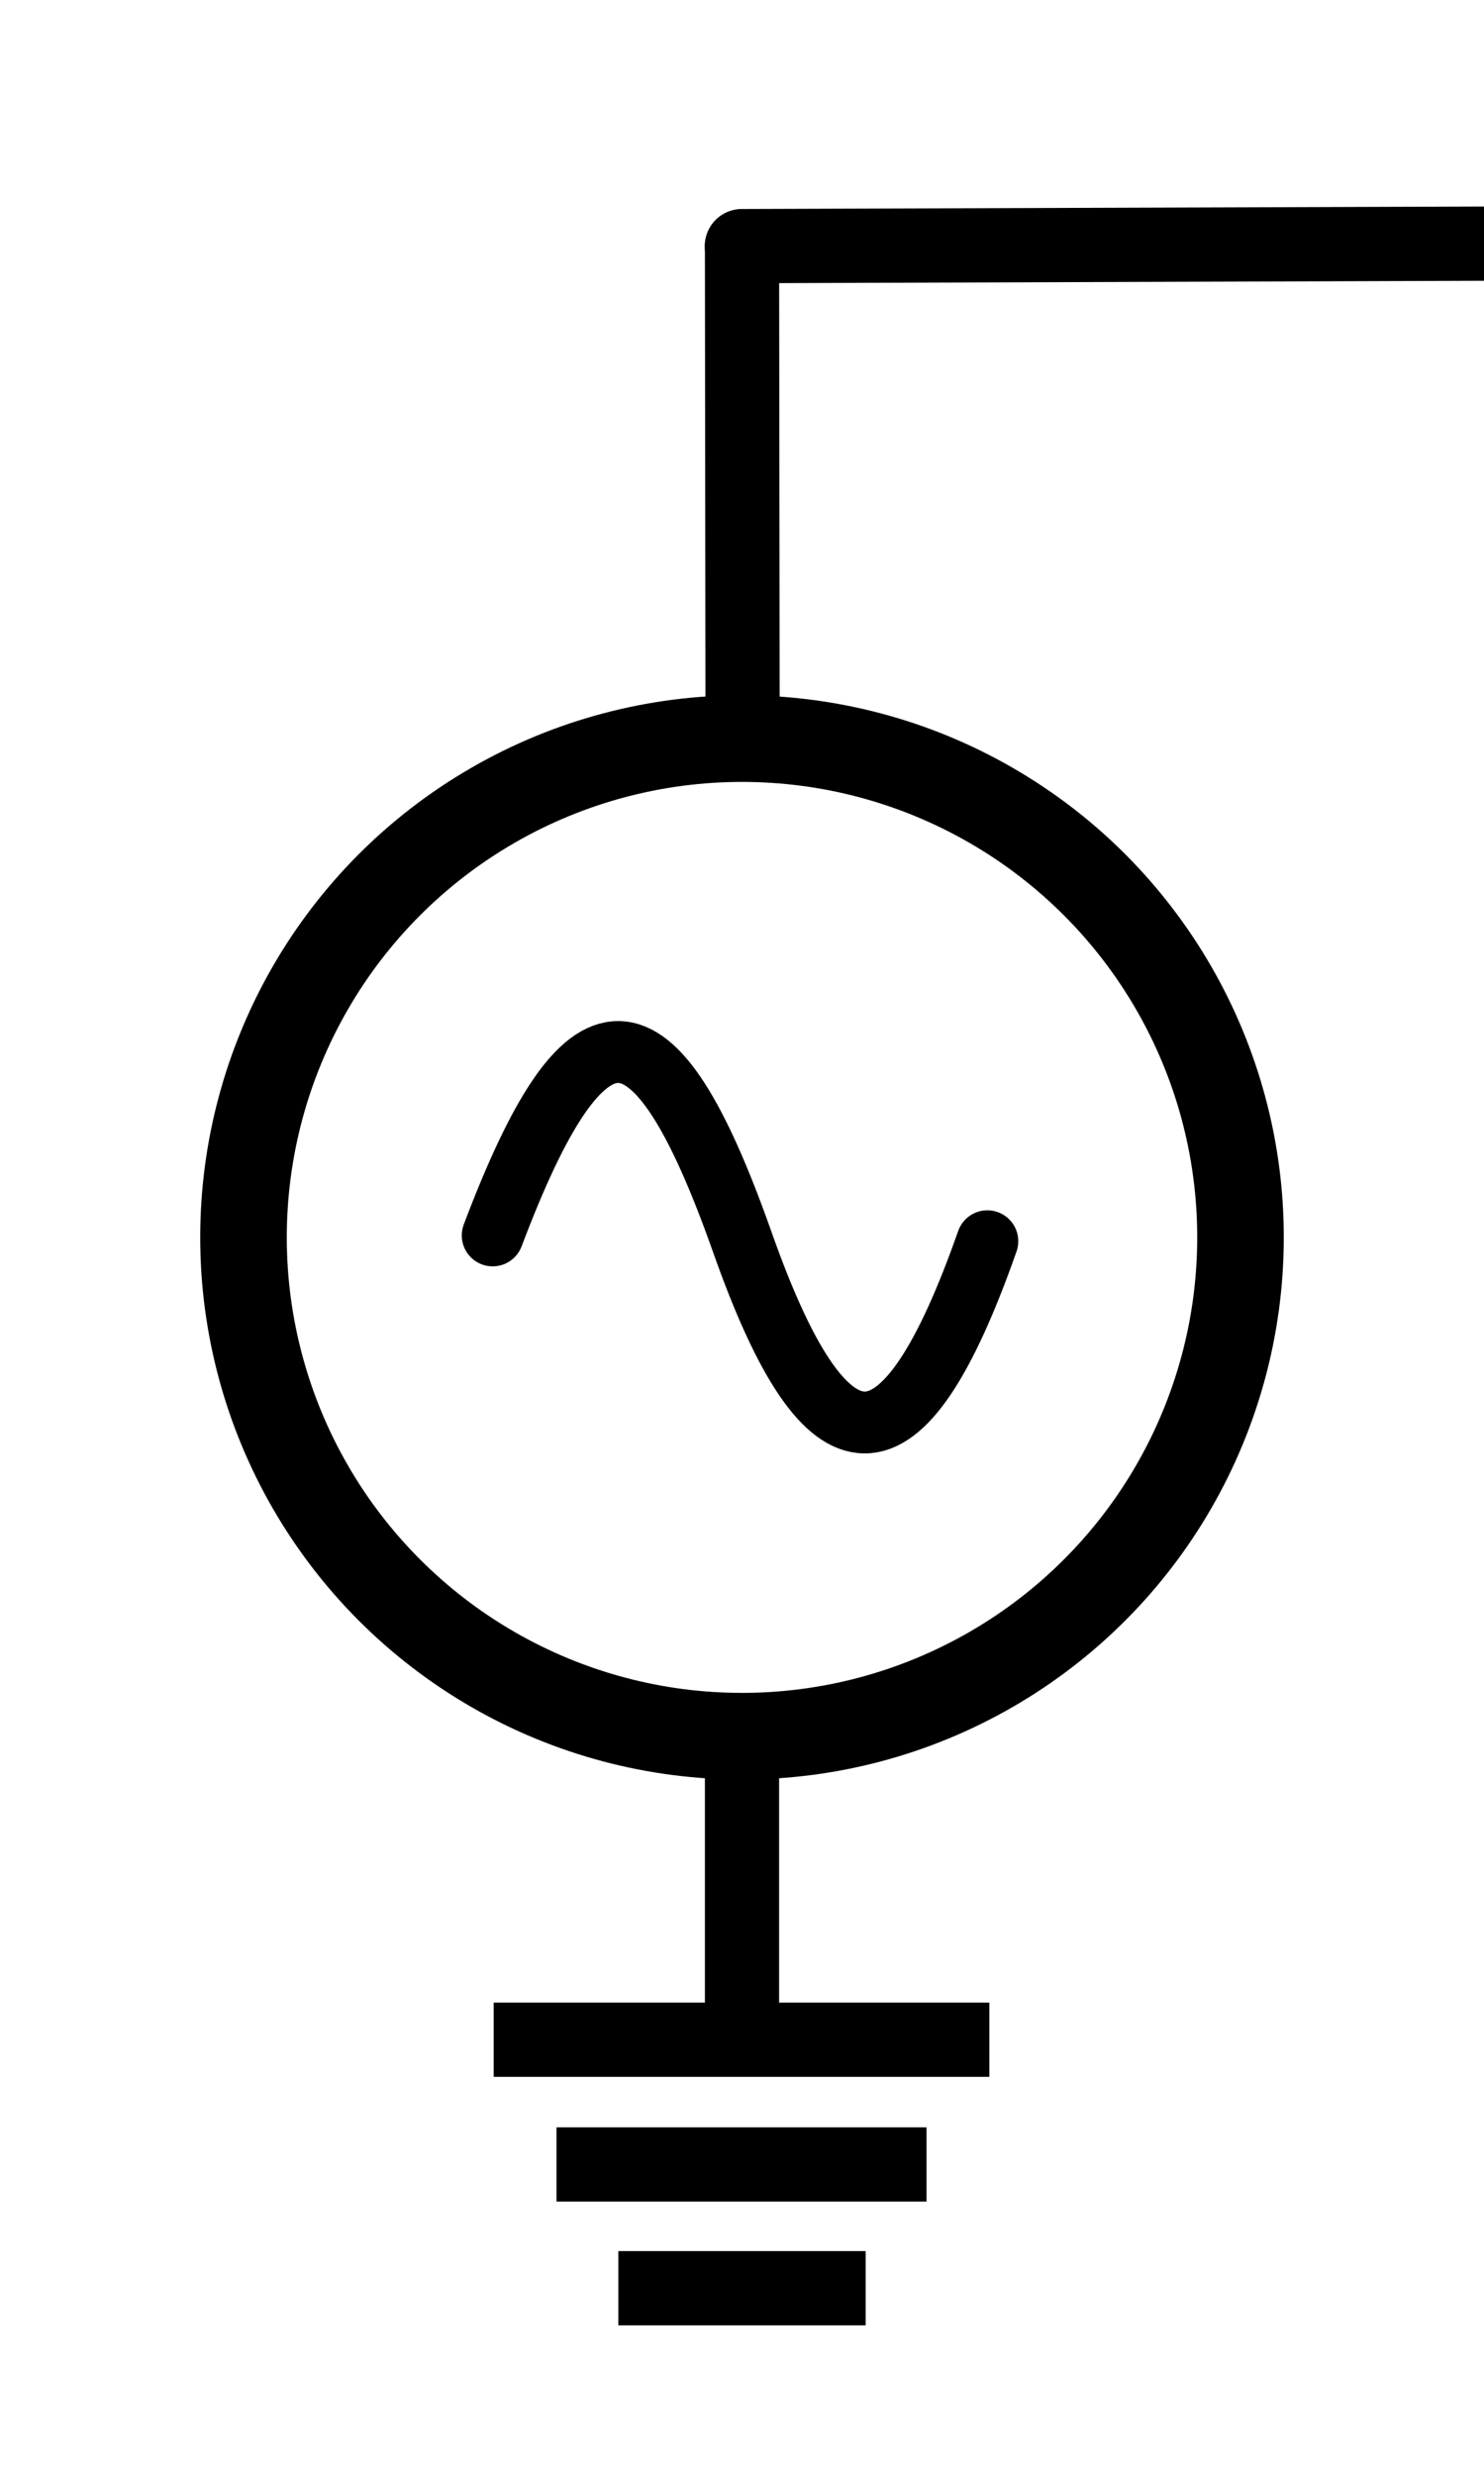 <svg viewBox="4 0 12 20" xmlns="http://www.w3.org/2000/svg"><circle cx="10" cy="10" r="4.031" fill="none" stroke="currentColor" stroke-width="0.7"/><path d="M7.984 9.984C8.734 8 9.281 8 10 10.031 10.688 11.984 11.297 11.984 11.984 10.031" fill="none" stroke="currentColor" stroke-width="0.5" stroke-linecap="round"/><line x1="10" y1="16.469" x2="10" y2="14.031" stroke="currentColor" stroke-width="0.6"/><line x1="7.992" y1="16.484" x2="12" y2="16.484" stroke="currentColor" stroke-width="0.6"/><line x1="8.5" y1="17.492" x2="11.492" y2="17.492" stroke="currentColor" stroke-width="0.6"/><line x1="9" y1="18.492" x2="11" y2="18.492" stroke="currentColor" stroke-width="0.6"/><line x1="10.005" y1="5.988" x2="10" y2="1.992" stroke="currentColor" stroke-width="0.6" stroke-linecap="round"/><line x1="16" y1="1.969" x2="9.999" y2="1.989" stroke="currentColor" stroke-width="0.6" stroke-linecap="round"/></svg>